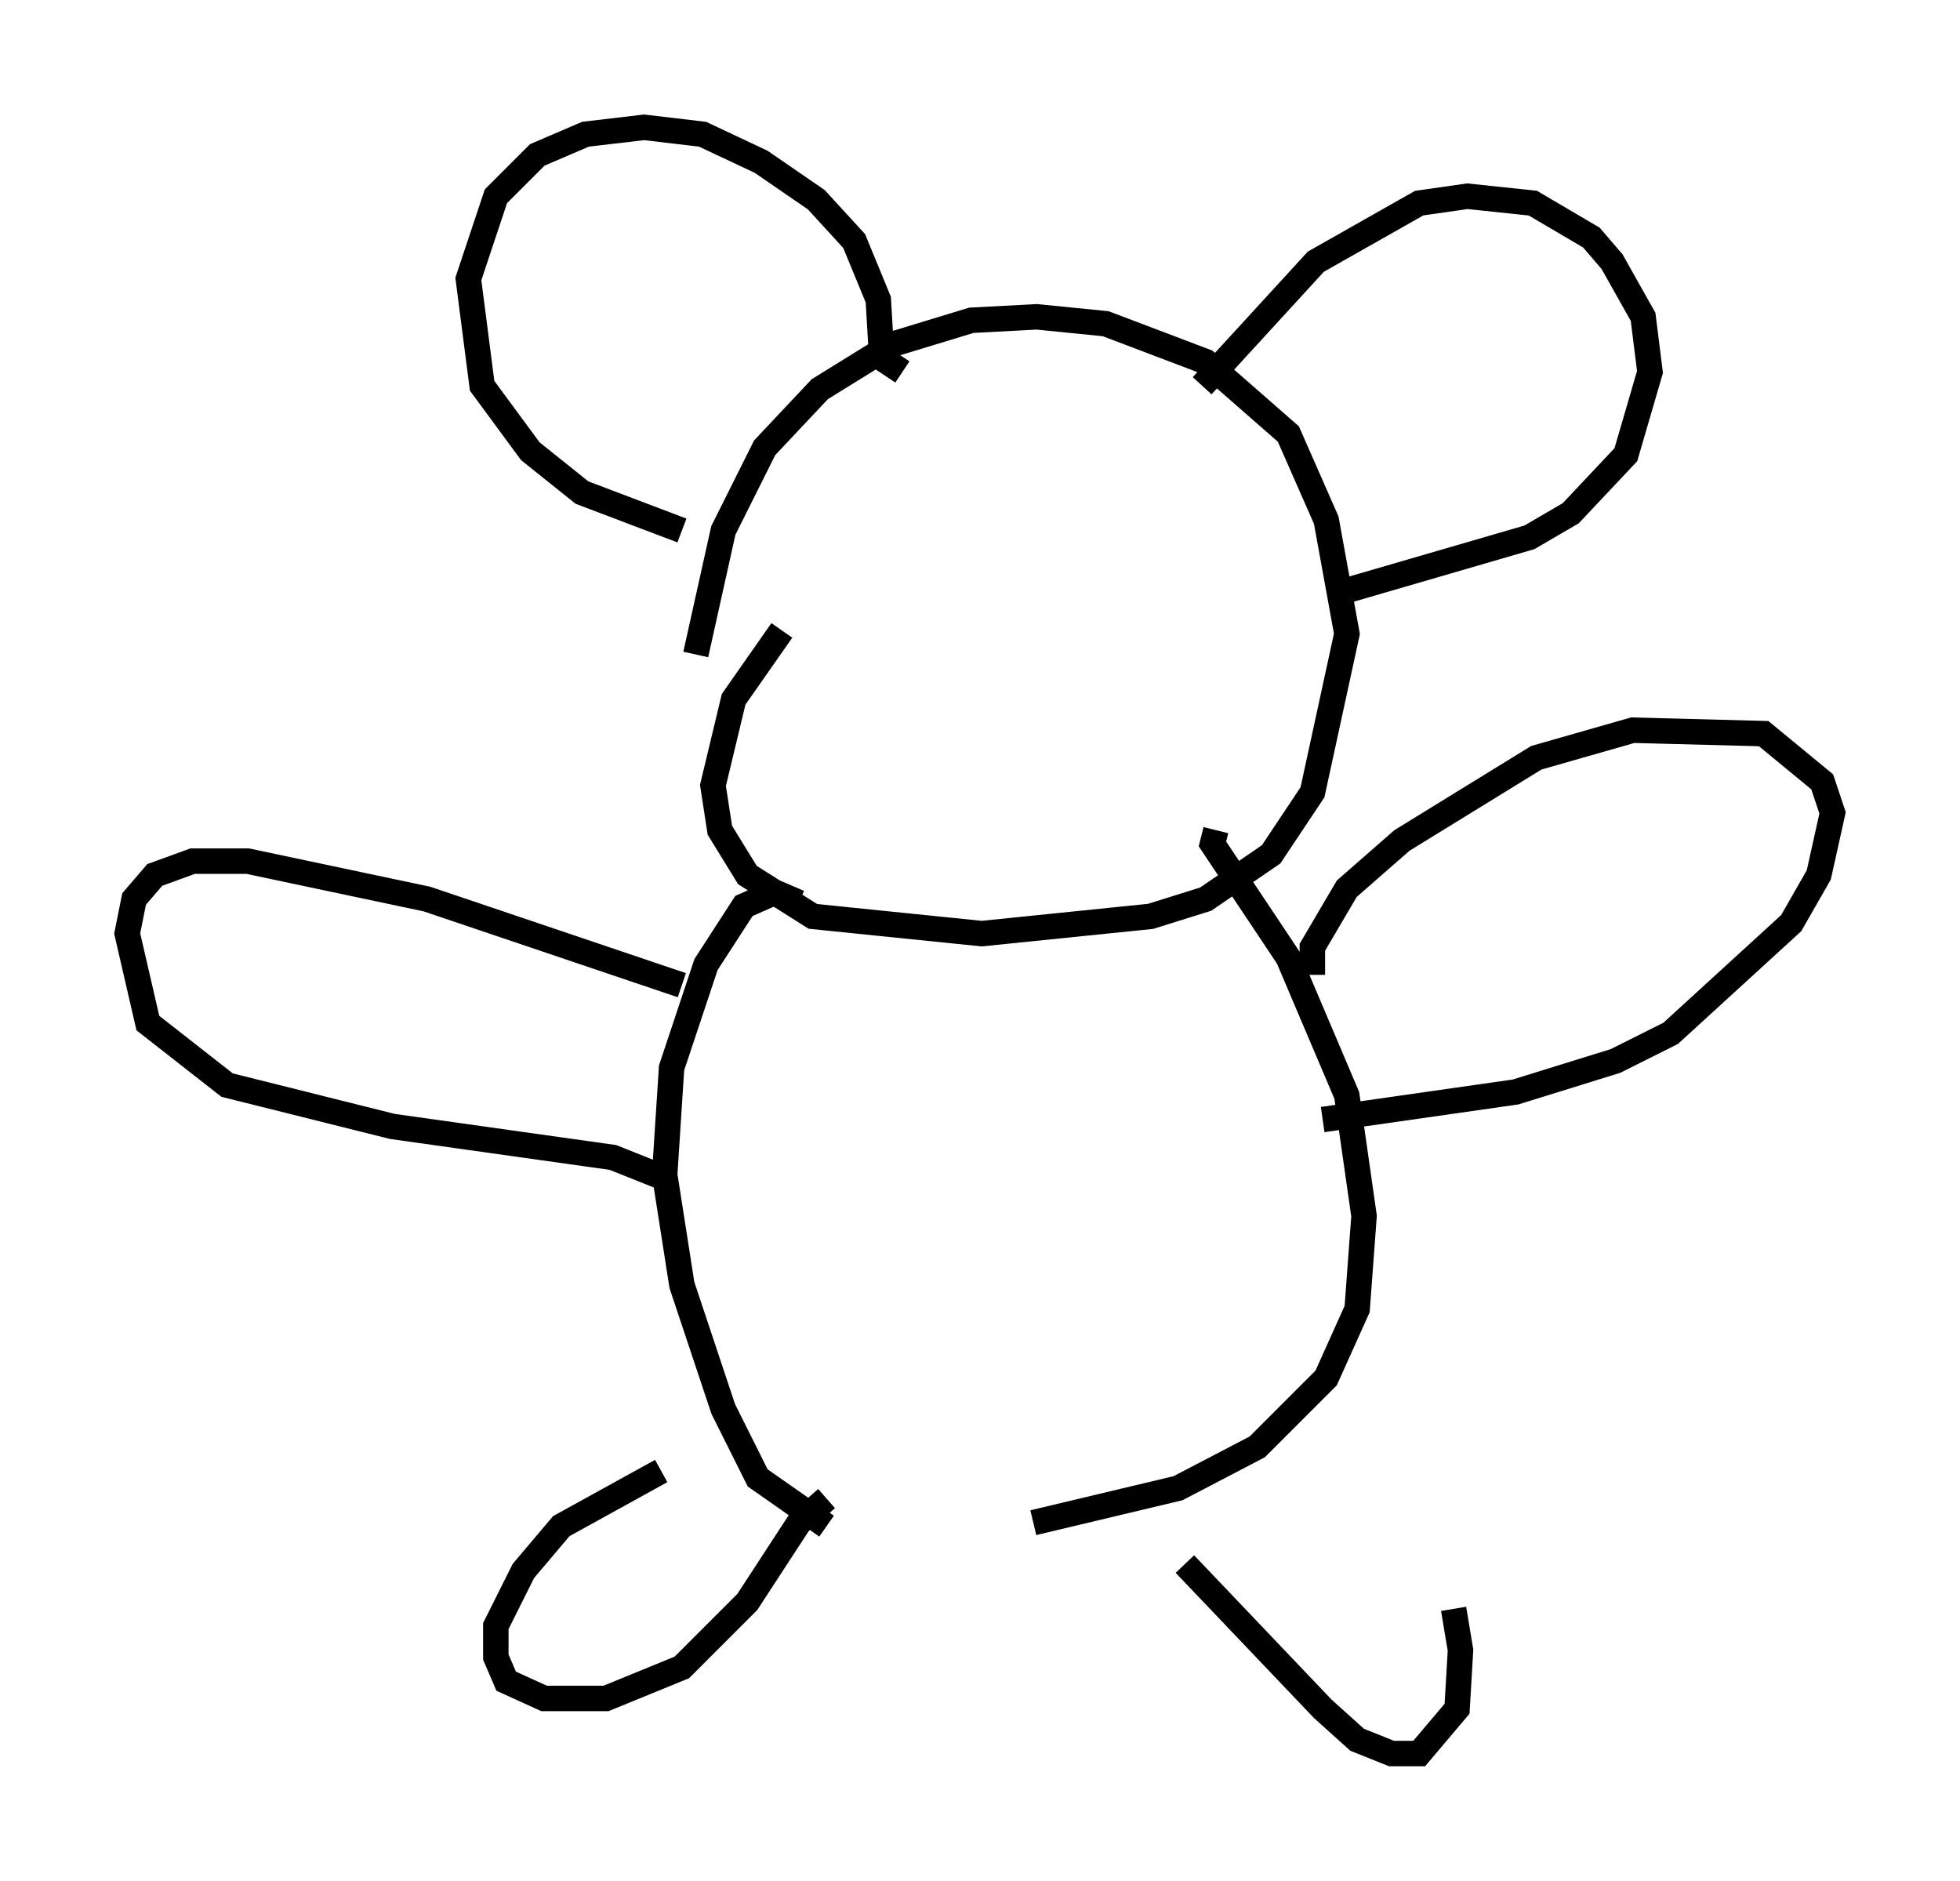<?xml version="1.0" encoding="utf-8" ?>
<svg baseProfile="full" height="73.869" version="1.1" width="76.982" xmlns="http://www.w3.org/2000/svg" xmlns:ev="http://www.w3.org/2001/xml-events" xmlns:xlink="http://www.w3.org/1999/xlink"><defs /><rect fill="white" height="73.869" width="76.982" x="0" y="0" /><path d="M27.868, 30.304 m-0.541, -4.601 l1.083, -4.871 1.624, -3.248 l2.165, -2.3 2.842, -1.759 l3.112, -0.947 2.571, -0.135 l2.706, 0.271 3.924, 1.488 l3.248, 2.842 1.488, 3.383 l0.812, 4.465 -1.353, 6.225 l-1.624, 2.436 -2.571, 1.759 l-2.165, 0.677 -6.631, 0.677 l-6.631, -0.677 -2.571, -1.624 l-1.083, -1.759 -0.271, -1.759 l0.812, -3.383 1.894, -2.706 m-3.924, -3.924 l-3.924, -1.488 -2.03, -1.624 l-1.894, -2.571 -0.541, -4.195 l1.083, -3.248 1.624, -1.624 l1.894, -0.812 2.3, -0.271 l2.3, 0.271 2.3, 1.083 l2.165, 1.488 1.488, 1.624 l0.947, 2.3 0.135, 2.3 l0.812, 0.541 m11.773, 0.541 l4.465, -4.871 4.059, -2.3 l1.894, -0.271 2.571, 0.271 l2.3, 1.353 0.812, 0.947 l1.218, 2.165 0.271, 2.165 l-0.947, 3.248 -2.165, 2.3 l-1.624, 0.947 -7.442, 2.165 m-21.245, 12.178 l-0.947, -0.406 -1.218, 0.541 l-1.488, 2.3 -1.353, 4.059 l-0.271, 4.195 0.677, 4.33 l1.624, 4.871 1.353, 2.706 l2.706, 1.894 m5.413, 0.135 l0.0, 0.0 m2.706, -0.271 l5.683, -1.353 3.112, -1.624 l2.706, -2.706 1.218, -2.706 l0.271, -3.654 -0.677, -4.736 l-2.3, -5.413 -2.977, -4.465 l0.135, -0.541 m3.789, 5.683 l0.0, -1.083 1.353, -2.3 l2.165, -1.894 5.277, -3.248 l3.789, -1.083 5.142, 0.135 l2.3, 1.894 0.406, 1.218 l-0.541, 2.436 -1.083, 1.894 l-4.736, 4.33 -2.165, 1.083 l-3.924, 1.218 -7.578, 1.083 m-25.169, -5.277 l-10.013, -3.383 -7.036, -1.488 l-2.165, 0.0 -1.488, 0.541 l-0.812, 0.947 -0.271, 1.353 l0.812, 3.518 3.112, 2.436 l6.495, 1.624 8.66, 1.218 l2.03, 0.812 m-0.135, 11.502 l-3.924, 2.165 -1.488, 1.759 l-1.083, 2.165 0.0, 1.218 l0.406, 0.947 1.488, 0.677 l2.436, 0.0 2.977, -1.218 l2.571, -2.571 2.03, -3.112 l1.083, -0.947 m14.073, 2.571 l5.413, 5.683 1.353, 1.218 l1.353, 0.541 1.083, 0.0 l1.488, -1.759 0.135, -2.3 l-0.271, -1.624 " fill="none" stroke="black" stroke-width="1" /></svg>